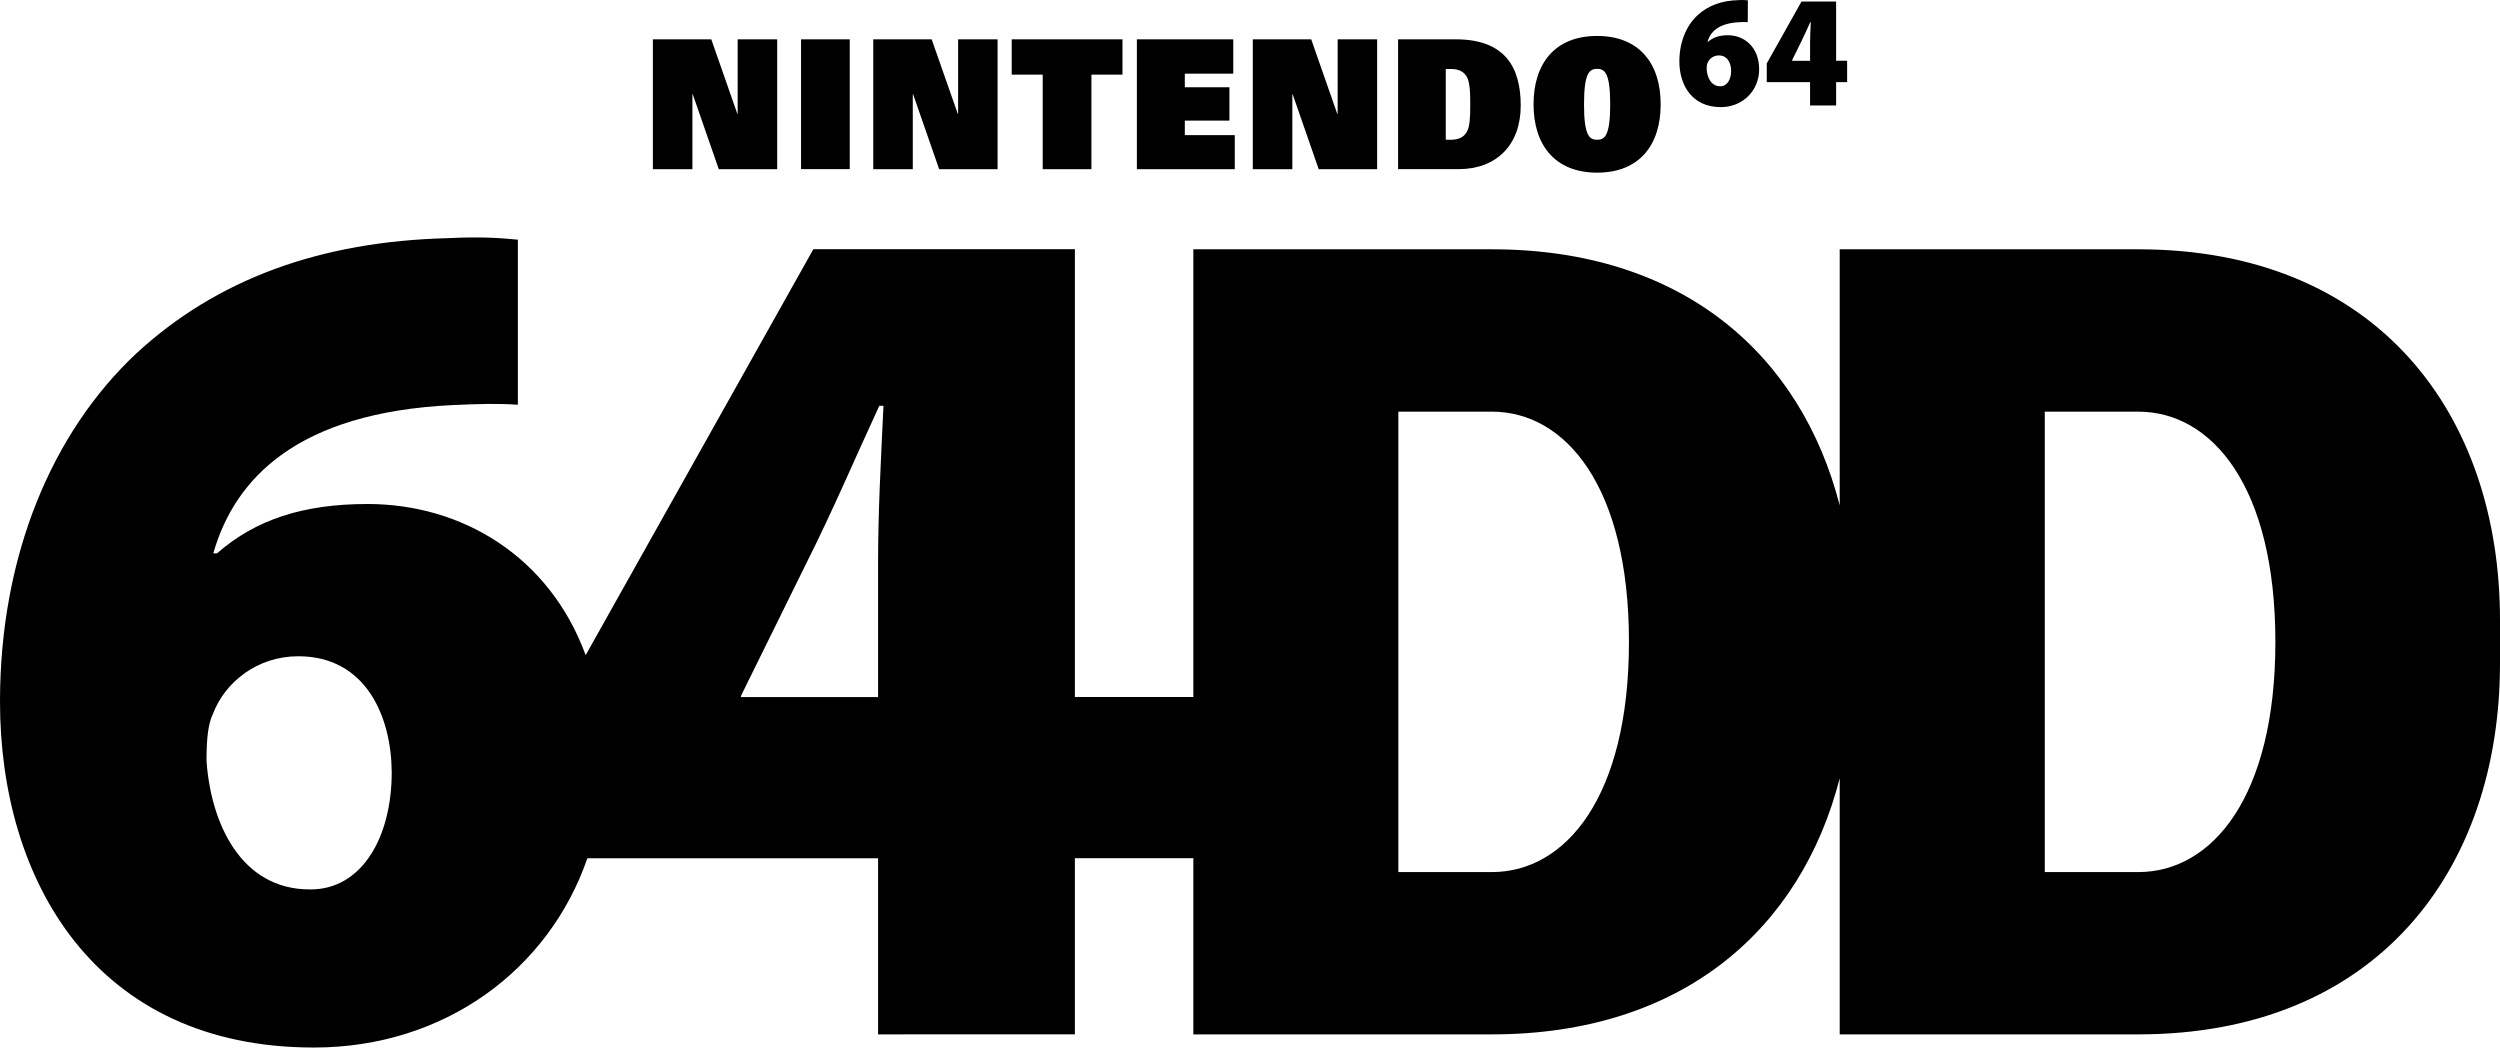 <?xml version="1.0" encoding="utf-8"?>
<!-- Generator: Adobe Illustrator 26.0.1, SVG Export Plug-In . SVG Version: 6.00 Build 0)  -->
<svg version="1.1" id="Layer_1" xmlns="http://www.w3.org/2000/svg" xmlns:xlink="http://www.w3.org/1999/xlink" x="0px" y="0px"
	 viewBox="0 0 3838.8 1608.5" style="enable-background:new 0 0 3838.8 1608.5;" xml:space="preserve">
<style type="text/css">
	.st0{fill:#FFFFFF;}
</style>
<g>
	<g>
		<g>
			<polygon points="1063.2,144.7 1063.7,144.7 1103.7,259.8 1193.4,259.8 1193.4,60.4 1132.7,60.4 1132.7,174.8 1132.2,174.8 
				1092.2,60.4 1002.5,60.4 1002.5,259.8 1063.2,259.8 			"/>
		</g>
		<g>
			<polygon points="1401.6,144.7 1402.1,144.7 1442.1,259.8 1531.8,259.8 1531.8,60.4 1471.2,60.4 1471.2,174.8 1470.7,174.8 
				1430.6,60.4 1340.9,60.4 1340.9,259.8 1401.6,259.8 			"/>
		</g>
		<g>
			<polygon points="1984.4,144.7 1984.9,144.7 2024.9,259.8 2114.6,259.8 2114.6,60.4 2054,60.4 2054,174.8 2053.4,174.8 
				2013.4,60.4 1923.7,60.4 1923.7,259.8 1984.4,259.8 			"/>
		</g>
		<g>
			<rect x="1230" y="60.4" width="74.8" height="199.3"/>
		</g>
		<g>
			<polygon points="1601.1,259.8 1675.9,259.8 1675.9,114.6 1723.6,114.6 1723.6,60.4 1553.5,60.4 1553.5,114.6 1601.1,114.6 			"/>
		</g>
		<g>
			<path d="M2335.1,162.2c0-59-24.1-101.8-99.7-101.8h-88.6v199.3h93.1C2298,259.7,2335.1,222.4,2335.1,162.2z M2220,214.6V105.9
				h7.3c12.1,0,20.1,3.7,24.8,11.7c4.9,8.3,5.5,23.4,5.5,42.7c0,19.2-0.5,34.3-5.5,42.6c-4.7,8-12.8,11.7-24.8,11.7H2220z"/>
		</g>
		<g>
			<path d="M2452.4,265.1c65.2,0,97.6-42.7,97.6-104.9s-32.5-105-97.6-105c-65.2,0-97.6,42.8-97.6,105
				C2354.8,222.3,2387.3,265.1,2452.4,265.1z M2452.4,105.7c12,0,20.1,6.8,20.1,54.5c0,48.8-8.6,54.4-20.1,54.4s-20.2-5.7-20.1-54.4
				C2432.3,112.4,2440.4,105.7,2452.4,105.7z"/>
		</g>
		<g>
			<g>
				<path d="M2642.4,164.5c33.6,0,58.8-25.4,58.8-58.1c0-34.1-22.9-52.3-47.9-52.3c-13,0-22.8,3.2-30.6,10.1h-0.8
					c4.3-15.2,17-28.6,48.6-30.1c5.4-0.3,9.3-0.4,13.2-0.1l0.2-33.5c-3.2-0.3-7.4-0.7-14.2-0.3c-25.8,0.6-46.9,8.2-63.3,23.4
					c-17.2,16.1-27.7,41.1-27.7,70.7C2578.7,130.6,2598,164.5,2642.4,164.5z M2621.9,96.8c2.5-6.5,9.1-11.7,17.4-11.7
					c13.7,0,18.8,12.3,18.9,23.6c0,13.3-6.2,23.8-16.5,23.8c-14.1,0.1-20.2-13.3-21.1-26.1C2620.6,101.6,2620.9,98.8,2621.9,96.8z"
					/>
			</g>
		</g>
		<g>
			<g>
				<path d="M2779.4,161.9L2779.4,161.9l40,0v-35.8h16.9V93.3h-16.9v-91h-53.1l-53.4,95.1v28.7h66.5V161.9z M2751.4,93.3l0.2-0.5
					l13.1-26.5c5.6-11.1,9.9-21.3,14.9-32.1h0.9c-0.5,11.2-1.1,21.7-1.1,31.8v27.4L2751.4,93.3z"/>
			</g>
		</g>
		<g>
			<polygon points="1896,207.5 1819.3,207.5 1819.3,185.2 1887.8,185.2 1887.8,134 1819.3,134 1819.3,113.1 1893.7,113.1 
				1893.7,60.4 1745.7,60.4 1745.7,259.8 1896,259.8 			"/>
		</g>
	</g>
	<g>
		<path d="M3283.4,382.8h-143.6h-195.2h-35.9h-62.3h-21.5v393.2c-59-230-239.7-393.2-534.1-393.2h-143.6H1952h-35.9h-62.3h-21.4
			v687.5h-181.9V382.7h-401.6l-349.6,623.3c-55.9-152.4-190.7-232.1-334.9-232.1c-98.7,0-172,23.9-231.2,75.8h-5.7
			c32.8-114.9,129-216.3,367.6-227.7c41.1-1.9,70-2.6,100.1-0.5V368c-24.6-2.3-55.4-5-107.2-2.3c-195.5,4.8-354.8,62.6-478.8,177.1
			C79.3,664.7,0,853.9,0,1077.4c0,274.8,146.2,531.2,482,531.1c200.5,0,360.8-119.3,419.9-290.6h446.4v270.4l302.2-0.1v-270.4h181.9
			v270.5h21.4h62.3h35.9h195.2h143.6c294.4,0,475.1-163.2,534.1-393.2v393.2h21.4h62.3h35.9h195.2h143.6
			c365.4,0,555.5-251.4,555.5-569.8v-66C3838.9,634.1,3648.7,382.8,3283.4,382.8z M477.2,1365.7h-1.6
			c-105.6,0-151.9-101.3-158.5-197.6c0-35.8,2.8-57.1,9.9-72c18.4-48.6,68-88.4,131-88.4c104,0,143,92.7,143.5,178.1
			C601.5,1286.8,554.9,1365.7,477.2,1365.7z M1348.3,863.1v207.3h-210.9l1.3-3.8l99-200.8c42.2-83.9,74.7-161.3,112.5-242.7h6.4
			C1352.6,707,1348.3,786.7,1348.3,863.1z M2290.8,1339.1h-143.6v-707h143.6c113.1,0,210.5,114.9,210.5,353.5
			S2403.9,1339.1,2290.8,1339.1z M3283.4,1339.1h-143.6v-707h143.6c113.1,0,210.5,114.9,210.5,353.5S3396.5,1339.1,3283.4,1339.1z"
			/>
	</g>
</g>
</svg>
